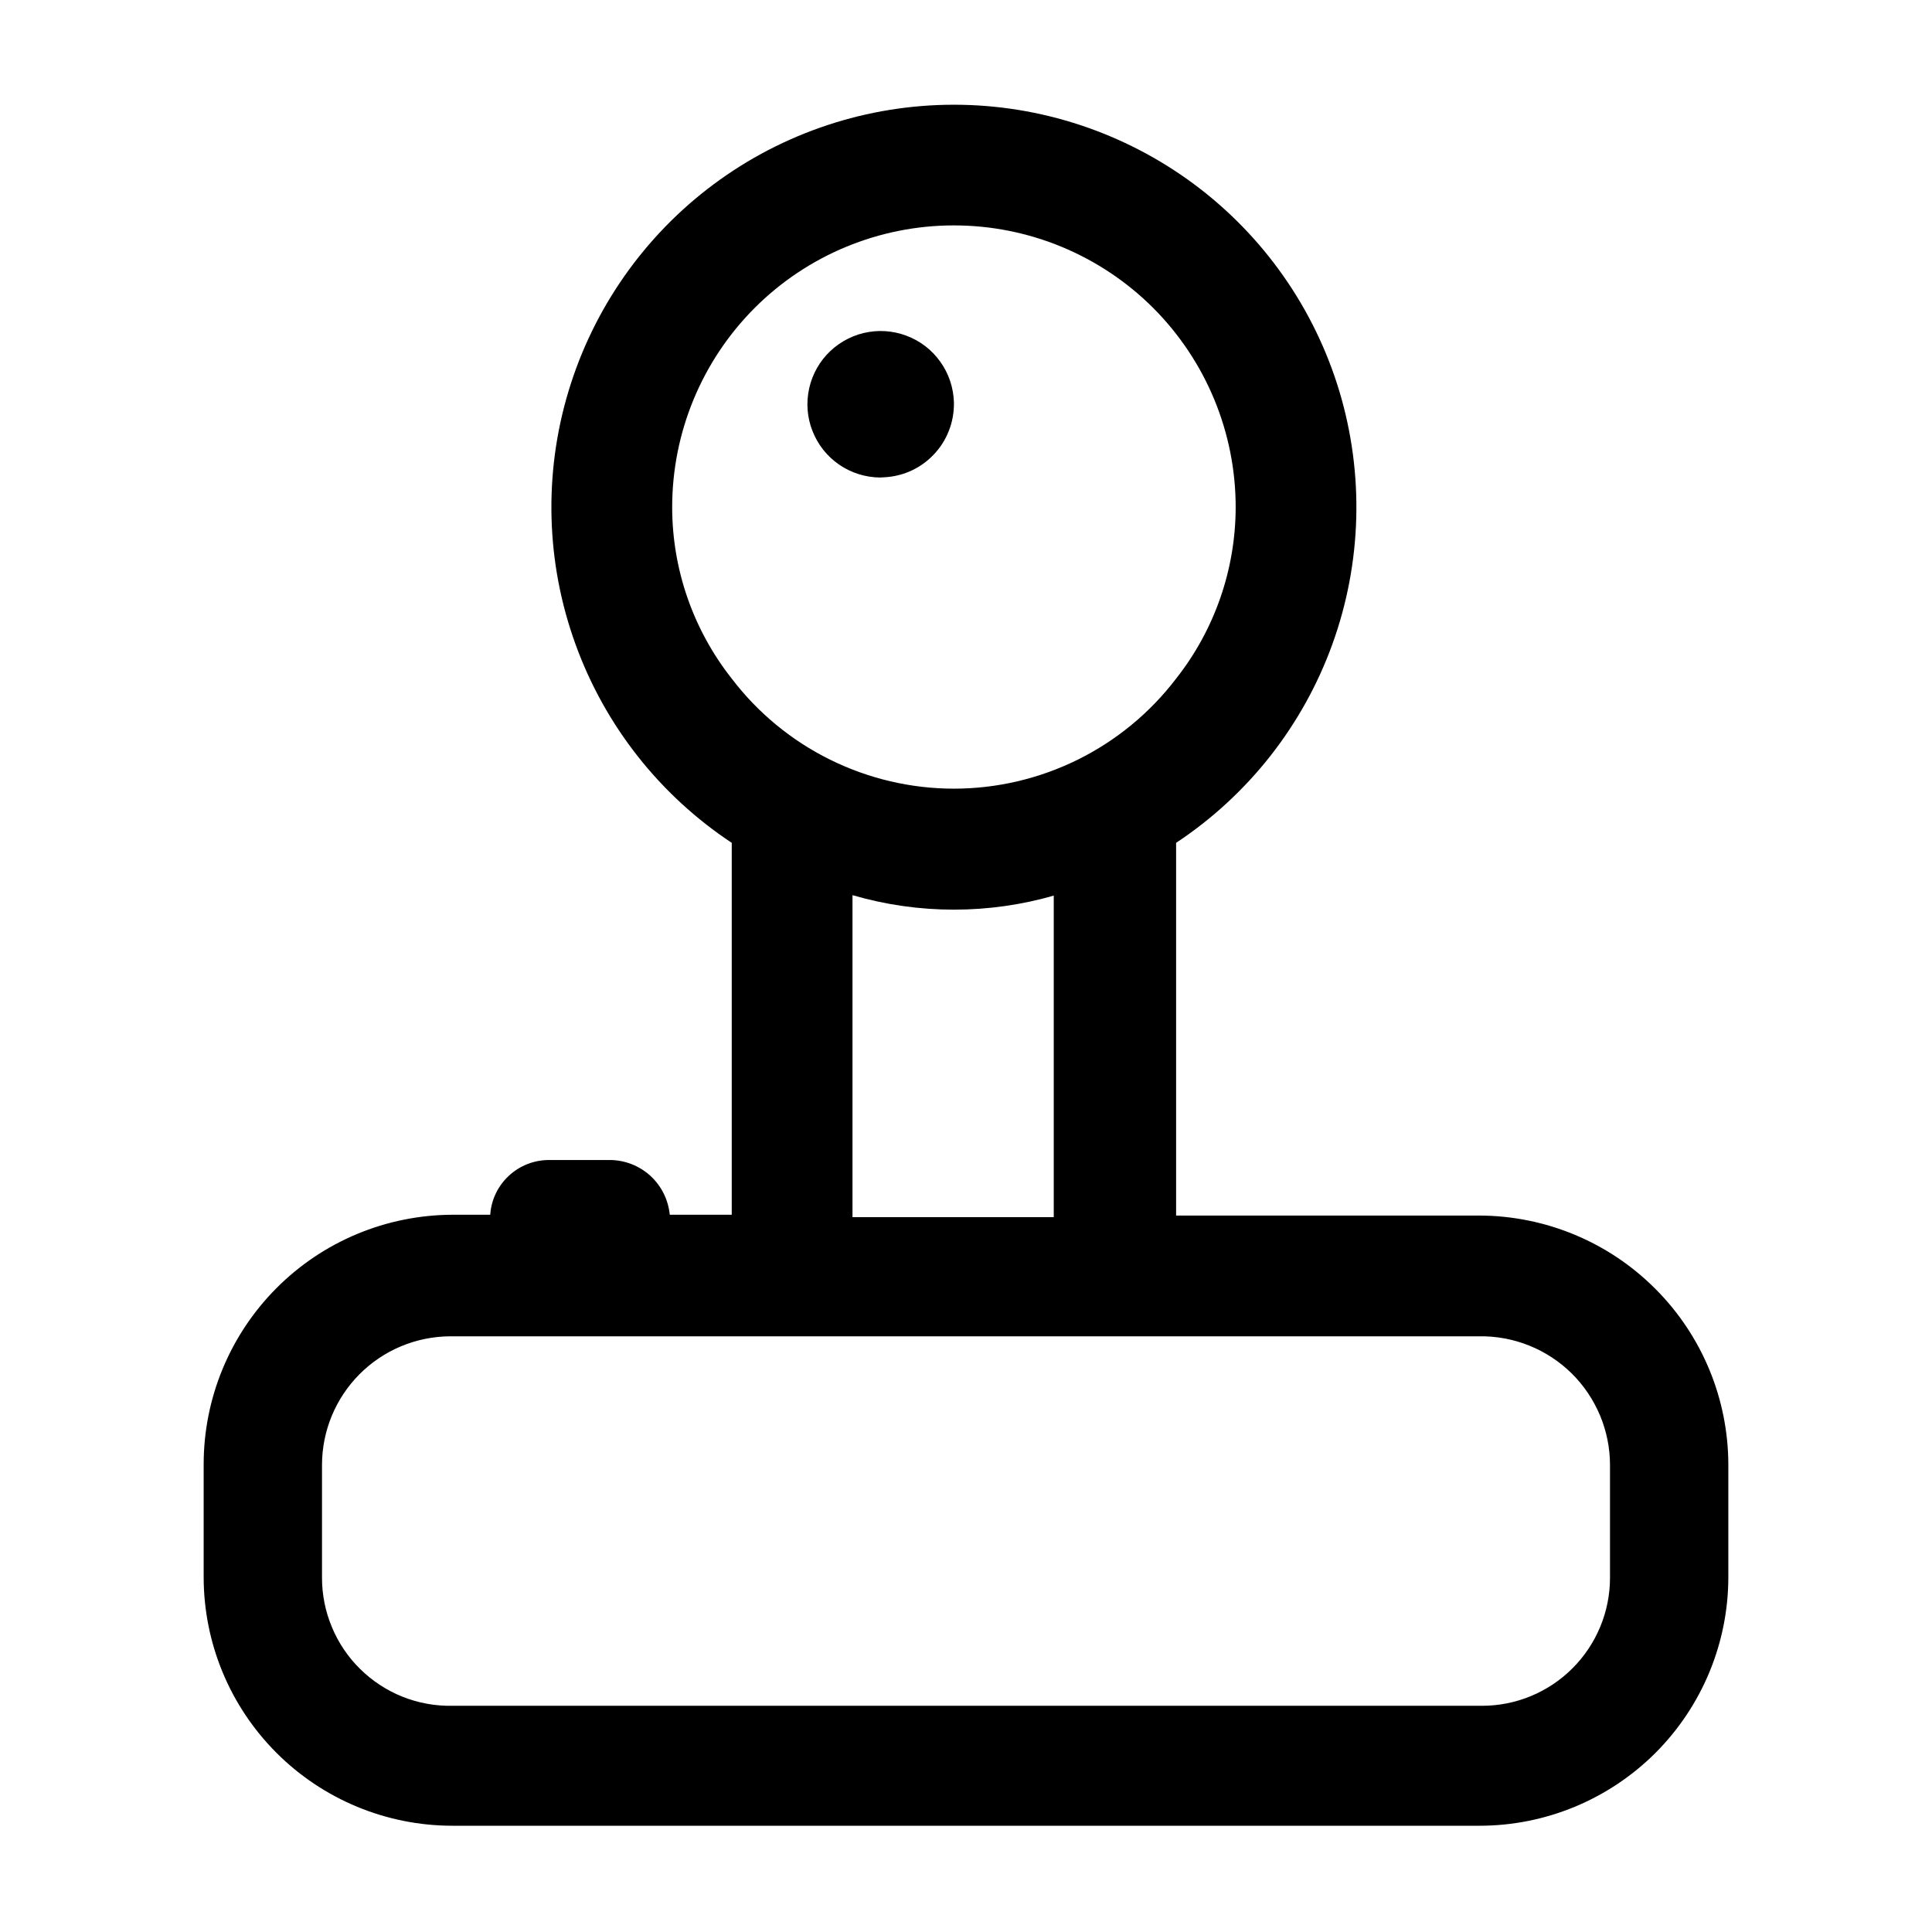 <svg width="24" height="24" viewBox="0 0 24 24" fill="none" xmlns="http://www.w3.org/2000/svg">
<path d="M18.38 15.1H14.61V10.47C15.506 9.877 16.187 9.011 16.552 8C16.917 6.99 16.947 5.889 16.638 4.86C16.328 3.831 15.695 2.929 14.833 2.288C13.97 1.647 12.924 1.301 11.85 1.301C10.775 1.301 9.729 1.647 8.867 2.288C8.005 2.929 7.372 3.831 7.062 4.86C6.752 5.889 6.782 6.99 7.148 8C7.513 9.011 8.194 9.877 9.09 10.47V15.09H8.32C8.302 14.905 8.217 14.733 8.081 14.608C7.944 14.482 7.765 14.412 7.58 14.41H6.82C6.635 14.41 6.456 14.48 6.321 14.606C6.185 14.732 6.102 14.905 6.09 15.09H5.62C4.799 15.093 4.013 15.42 3.434 16.002C2.855 16.583 2.53 17.37 2.53 18.19V19.59C2.53 20.41 2.855 21.195 3.435 21.775C4.014 22.354 4.8 22.68 5.62 22.68H18.38C19.199 22.68 19.985 22.354 20.565 21.775C21.144 21.195 21.47 20.41 21.47 19.59V18.2C21.47 17.38 21.145 16.593 20.565 16.012C19.986 15.43 19.2 15.103 18.38 15.1ZM9.09 8.43C8.611 7.823 8.35 7.073 8.35 6.3C8.35 5.372 8.719 4.482 9.375 3.825C10.031 3.169 10.921 2.8 11.85 2.8C12.778 2.8 13.668 3.169 14.325 3.825C14.981 4.482 15.35 5.372 15.35 6.3C15.349 7.073 15.089 7.823 14.61 8.43C14.286 8.855 13.868 9.199 13.39 9.436C12.911 9.673 12.384 9.797 11.85 9.797C11.316 9.797 10.789 9.673 10.31 9.436C9.831 9.199 9.414 8.855 9.09 8.43ZM13.09 11.12V15.12H10.59V11.12C11.413 11.36 12.287 11.36 13.11 11.12H13.09ZM20 19.6C20 20.022 19.832 20.426 19.534 20.724C19.236 21.023 18.831 21.19 18.41 21.19H5.62C5.408 21.194 5.198 21.156 5.002 21.078C4.806 21 4.627 20.883 4.476 20.735C4.325 20.587 4.205 20.41 4.124 20.215C4.042 20.021 4 19.811 4 19.6V18.2C4 17.777 4.167 17.372 4.465 17.072C4.763 16.772 5.167 16.603 5.59 16.6H18.38C18.592 16.597 18.802 16.637 18.998 16.716C19.195 16.795 19.373 16.913 19.524 17.061C19.675 17.21 19.794 17.388 19.876 17.583C19.958 17.779 20 17.988 20 18.2V19.6ZM11 5.93C10.819 5.942 10.638 5.899 10.481 5.808C10.324 5.716 10.198 5.58 10.12 5.416C10.041 5.252 10.013 5.069 10.04 4.889C10.066 4.71 10.146 4.542 10.268 4.408C10.391 4.274 10.551 4.18 10.727 4.137C10.904 4.095 11.089 4.106 11.259 4.17C11.429 4.233 11.576 4.346 11.681 4.494C11.787 4.642 11.845 4.818 11.85 5C11.852 5.121 11.831 5.242 11.786 5.354C11.742 5.467 11.675 5.57 11.59 5.656C11.506 5.743 11.404 5.812 11.293 5.859C11.181 5.906 11.061 5.93 10.94 5.93H11Z" fill="black"/>
</svg>

